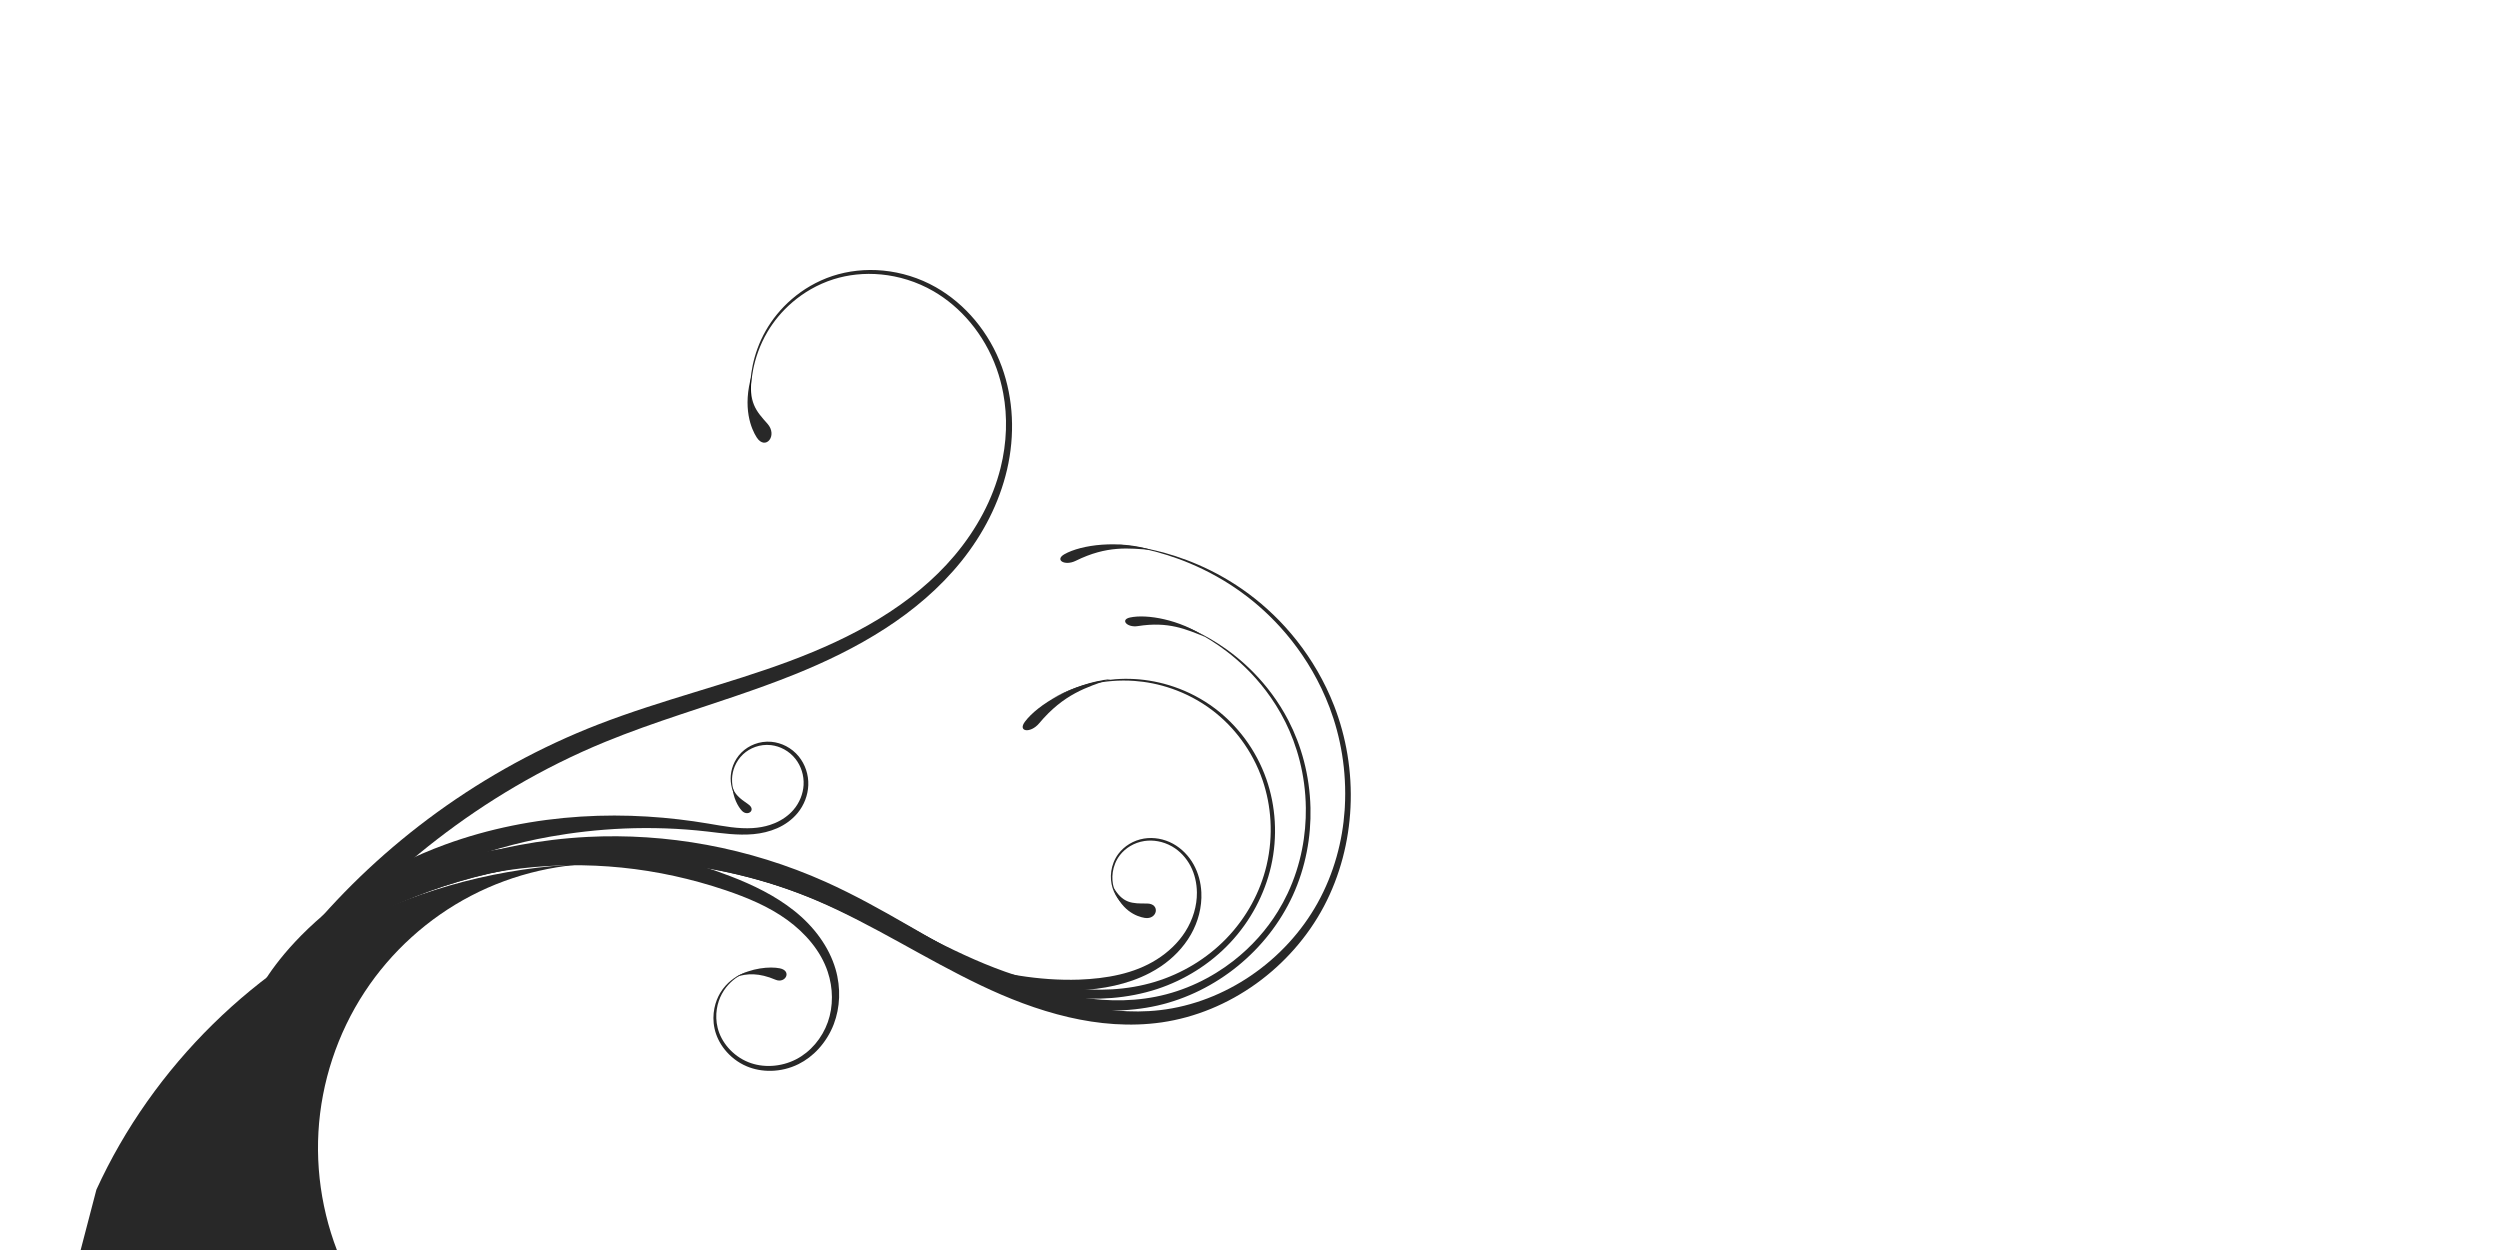<?xml version="1.0" encoding="UTF-8" standalone="no"?>
<!-- Created with Inkscape (http://www.inkscape.org/) -->

<svg
   xmlns:svg="http://www.w3.org/2000/svg"
   xmlns="http://www.w3.org/2000/svg"
   xmlns:xlink="http://www.w3.org/1999/xlink"
   xmlns:inkscape="http://www.inkscape.org/namespaces/inkscape"
   version="1.1"
   width="900"
   height="450"
   id="svg4719">
  <defs
     id="defs4721">
    <radialGradient
       cx="685.695"
       cy="92.231"
       r="432.433"
       fx="685.695"
       fy="92.231"
       id="radialGradient4537"
       xlink:href="#linearGradient7856"
       gradientUnits="userSpaceOnUse"
       gradientTransform="matrix(0.732,0,0,0.849,166.984,-119.01)" />
    <linearGradient
       id="linearGradient7856">
      <stop
         id="stop7858"
         style="stop-color:#4a5d37;stop-opacity:1"
         offset="0" />
      <stop
         id="stop7860"
         style="stop-color:#363636;stop-opacity:1"
         offset="1" />
    </linearGradient>
    <radialGradient
       cx="685.695"
       cy="92.231"
       r="432.433"
       fx="685.695"
       fy="92.231"
       id="radialGradient4757"
       xlink:href="#linearGradient7856"
       gradientUnits="userSpaceOnUse"
       gradientTransform="matrix(0.761,0,0,0.882,178.488,-736.705)" />
    <inkscape:path-effect
       effect="spiro"
       id="path-effect8530" />
    <inkscape:path-effect
       effect="skeletal"
       id="path-effect8581" />
    <inkscape:path-effect
       effect="spiro"
       id="path-effect8532" />
    <inkscape:path-effect
       effect="skeletal"
       id="path-effect8666" />
    <inkscape:path-effect
       effect="spiro"
       id="path-effect8524" />
    <inkscape:path-effect
       effect="skeletal"
       id="path-effect8697" />
    <inkscape:path-effect
       effect="spiro"
       id="path-effect6341" />
    <inkscape:path-effect
       effect="skeletal"
       id="path-effect8706" />
    <inkscape:path-effect
       effect="spiro"
       id="path-effect8775" />
    <inkscape:path-effect
       effect="skeletal"
       id="path-effect8715" />
    <inkscape:path-effect
       effect="spiro"
       id="path-effect456" />
    <inkscape:path-effect
       effect="spiro"
       id="path-effect1232" />
    <inkscape:path-effect
       effect="skeletal"
       id="path-effect1247" />
    <inkscape:path-effect
       effect="spiro"
       id="path-effect8459" />
    <inkscape:path-effect
       effect="skeletal"
       id="path-effect8461" />
    <filter
       color-interpolation-filters="sRGB"
       id="filter9012-1">
      <feBlend
         in2="BackgroundImage"
         mode="multiply"
         id="feBlend9014-4" />
    </filter>
  </defs>
  <g
     transform="translate(0,-602.36)"
     id="layer1">
    <g
       transform="matrix(0.57,0,0,0.57,93.081,658.506)"
       id="g8567"
       style="fill:#282828;fill-opacity:1;stroke:none;display:inline;filter:url(#filter9012)">
      <path
         d="m -1.664,527.653 c 0,0 1.373,-2.004 5.386,-6.415 2.007,-2.206 4.681,-5.009 8.233,-8.408 3.552,-3.398 7.983,-7.394 13.546,-11.915 5.562,-4.521 12.257,-9.57 20.373,-14.97 8.116,-5.4 17.656,-11.154 28.924,-16.931 11.268,-5.777 24.269,-11.583 39.277,-16.871 15.007,-5.289 32.028,-10.066 51.225,-13.499 5.473,-0.978 11.119,-1.844 16.938,-2.577 27.912,-3.515 57.491,-3.442 87.149,0.642 29.658,4.084 59.375,12.177 87.525,24.093 1e-5,10e-6 2e-5,10e-6 3e-5,2e-5 17.689,7.5 34.538,16.329 51.125,24.988 16.772,8.742 33.329,17.33 50.233,24.317 17.359,7.165 35.117,12.704 53.001,15.114 9.345,1.257 18.74,1.675 27.937,1.119 9.197,-0.556 18.194,-2.087 26.778,-4.68 8.752,-2.639 17.048,-6.381 24.63,-10.993 7.582,-4.612 14.449,-10.095 20.412,-16.221 6.541,-6.719 11.984,-14.207 16.255,-22.037 4.271,-7.829 7.369,-15.998 9.309,-24.151 0.028,-0.119 0.057,-0.239 0.085,-0.358 2.237,-9.562 2.933,-19.059 2.413,-28.076 -0.52,-9.017 -2.255,-17.559 -4.916,-25.394 -3.29,-9.685 -7.982,-18.26 -13.384,-25.59 -5.402,-7.33 -11.52,-13.421 -17.884,-18.335 -4.277,-3.3 -8.658,-6.064 -13.016,-8.372 -4.358,-2.308 -8.693,-4.16 -12.922,-5.635 -8.457,-2.95 -16.462,-4.4 -23.686,-4.933 -5.016,-0.369 -9.652,-0.296 -13.883,0.029 -4.231,0.325 -8.057,0.903 -11.492,1.595 -6.869,1.384 -12.166,3.194 -16.177,4.769 -4.012,1.576 -6.751,2.93 -8.509,3.821 -1.758,0.891 -2.534,1.328 -2.534,1.328 0,0 1.117,-0.684 3.318,-1.858 2.201,-1.173 5.496,-2.831 9.912,-4.557 4.416,-1.726 9.965,-3.516 16.589,-4.786 6.624,-1.27 14.333,-2.017 22.838,-1.533 7.86,0.451 16.365,1.969 25.025,4.954 8.66,2.986 17.476,7.442 25.692,13.627 6.95,5.241 13.419,11.688 18.978,19.202 5.559,7.514 10.205,16.095 13.472,25.442 2.952,8.459 4.77,17.502 5.307,26.784 0.538,9.282 -0.204,18.803 -2.324,28.14 -2.018,8.873 -5.262,17.55 -9.615,25.718 -4.353,8.168 -9.813,15.825 -16.214,22.65 -12.592,13.423 -28.734,23.555 -46.173,29.277 -18.56,6.073 -38.238,7.214 -56.858,5.164 -19.608,-2.155 -38.099,-7.647 -55.04,-14.197 -8.412,-3.25 -16.462,-6.76 -24.184,-10.324 -7.722,-3.564 -15.118,-7.182 -22.207,-10.692 -1.679,-0.831 -3.353,-1.663 -5.022,-2.492 -17.209,-8.548 -34.014,-16.92 -50.94,-23.747 -16.496,-6.657 -33.11,-11.858 -49.54,-15.758 -16.43,-3.9 -32.677,-6.499 -48.497,-7.977 -15.82,-1.478 -31.212,-1.835 -45.992,-1.27 -14.78,0.565 -28.947,2.053 -42.371,4.251 -14.412,2.359 -27.967,5.533 -40.579,9.213 -12.612,3.679 -24.282,7.863 -34.977,12.27 -21.39,8.812 -38.859,18.479 -52.584,27.131 -13.725,8.652 -23.741,16.285 -30.393,21.602 -3.326,2.658 -5.81,4.746 -7.471,6.16 -1.661,1.413 -2.5,2.151 -2.5,2.151 z"
         id="path8522"
         style="fill:#282828;fill-opacity:1;stroke:none" />
      <path
         d="m -0.232,529.236 c 0,0 1.222,-2.143 4.994,-6.804 1.886,-2.331 4.417,-5.288 7.816,-8.865 3.399,-3.578 7.667,-7.779 13.071,-12.529 5.404,-4.75 11.945,-10.051 19.93,-15.718 7.985,-5.667 17.416,-11.705 28.615,-17.767 11.199,-6.062 24.171,-12.153 39.204,-17.701 15.033,-5.549 32.133,-10.562 51.468,-14.163 4.708,-0.876 9.545,-1.666 14.512,-2.357 14.235,-1.98 28.923,-2.995 43.848,-2.969 14.925,0.026 30.085,1.093 45.252,3.232 15.166,2.139 30.338,5.35 45.285,9.618 14.947,4.269 29.669,9.595 43.947,15.924 17.819,7.914 34.688,17.192 51.187,26.386 16.722,9.301 33.118,18.528 49.814,26.313 17.265,8.043 34.947,14.511 52.851,18.17 9.274,1.891 18.625,3.026 27.851,3.242 9.226,0.216 18.327,-0.489 27.124,-2.223 9.223,-1.809 18.068,-4.786 26.316,-8.646 8.248,-3.861 15.899,-8.606 22.793,-13.969 11.639,-9.053 21.134,-19.881 28.154,-31.308 2.293,-3.733 4.337,-7.523 6.138,-11.345 4.337,-9.207 7.251,-18.54 9.067,-27.629 1.816,-9.089 2.535,-17.938 2.435,-26.329 -0.125,-10.696 -1.574,-20.671 -3.863,-29.727 -2.289,-9.056 -5.417,-17.201 -9,-24.423 -3.775,-7.599 -8.012,-14.161 -12.308,-19.836 -4.297,-5.675 -8.657,-10.466 -12.838,-14.546 -4.181,-4.08 -8.184,-7.451 -11.873,-10.279 -3.689,-2.828 -7.065,-5.113 -10.062,-6.998 -5.993,-3.769 -10.443,-5.969 -13.306,-7.347 -2.863,-1.378 -4.155,-1.923 -4.155,-1.923 0,0 2.149,0.789 6.047,2.566 3.898,1.777 9.549,4.569 16.259,8.912 6.711,4.343 14.487,10.261 22.267,18.23 7.78,7.97 15.566,18.008 21.882,30.216 4.009,7.766 7.369,16.368 9.778,25.628 2.409,9.259 3.865,19.175 4.105,29.439 0.218,9.074 -0.516,18.433 -2.348,27.788 -1.832,9.354 -4.762,18.703 -8.899,27.702 -3.896,8.452 -8.836,16.538 -14.686,24.03 -5.85,7.492 -12.608,14.389 -20.088,20.467 -14.603,11.878 -32.035,20.64 -50.519,24.861 -19.133,4.338 -38.888,3.977 -57.482,0.776 -19.712,-3.386 -38.237,-9.706 -55.229,-17.022 -1e-5,0 -2e-5,-10e-6 -3e-5,-10e-6 -9.331,-4.015 -18.228,-8.293 -26.745,-12.573 -8.517,-4.28 -16.654,-8.56 -24.437,-12.643 -1e-5,0 -1e-5,0 -2e-5,-1e-5 -0.026,-0.014 -0.052,-0.027 -0.078,-0.041 -17.127,-8.979 -33.907,-17.65 -50.84,-24.718 -16.416,-6.857 -32.986,-12.222 -49.393,-16.249 -16.406,-4.027 -32.648,-6.717 -48.469,-8.251 -15.821,-1.535 -31.22,-1.915 -46.003,-1.345 -14.783,0.57 -28.949,2.091 -42.362,4.345 -14.386,2.415 -27.905,5.67 -40.47,9.443 -12.565,3.773 -24.177,8.063 -34.805,12.579 -21.255,9.033 -38.548,18.934 -52.094,27.788 -13.546,8.854 -23.382,16.66 -29.902,22.095 -3.26,2.718 -5.69,4.852 -7.314,6.297 -1.624,1.445 -2.443,2.199 -2.443,2.199 z"
         id="path8526"
         style="fill:#282828;fill-opacity:1;stroke:none" />
      <path
         d="m -0.108,529.133 c 0,0 1.285,-2.134 5.121,-6.798 1.918,-2.332 4.482,-5.293 7.909,-8.879 3.427,-3.586 7.718,-7.799 13.134,-12.564 5.417,-4.765 11.961,-10.086 19.935,-15.777 7.975,-5.691 17.382,-11.756 28.543,-17.849 11.161,-6.093 24.079,-12.218 39.042,-17.802 14.964,-5.584 31.98,-10.633 51.217,-14.266 13.32,-2.513 27.687,-4.333 43.066,-5.124 24.476,-1.259 49.927,0.339 75.329,5.041 25.402,4.702 50.745,12.508 74.965,23.367 18.165,8.163 35.424,17.828 52.315,27.572 1e-5,0 2e-5,10e-6 3e-5,10e-6 16.903,9.733 33.491,19.55 50.437,28.09 17.208,8.661 34.874,16.006 53.006,20.697 18.35,4.735 37.223,6.765 55.41,4.642 10.376,-1.189 20.517,-3.772 30.143,-7.474 9.626,-3.702 18.736,-8.522 27.094,-14.192 8.958,-6.082 17.078,-13.148 24.17,-20.895 7.092,-7.747 13.156,-16.175 18.074,-25.001 5.274,-9.464 9.239,-19.345 12.043,-29.248 2.803,-9.903 4.445,-19.826 5.101,-29.455 0.043,-0.631 0.082,-1.261 0.117,-1.89 0.65,-11.661 -0.046,-22.877 -1.748,-33.417 -1.702,-10.54 -4.411,-20.407 -7.84,-29.494 -3.139,-8.318 -6.848,-15.984 -10.893,-23.006 -4.045,-7.022 -8.427,-13.401 -12.969,-19.176 -9.084,-11.55 -18.774,-20.675 -28.153,-27.897 -6.626,-5.1 -13.1,-9.253 -19.221,-12.694 -6.121,-3.442 -11.894,-6.173 -17.215,-8.397 -5.322,-2.223 -10.195,-3.938 -14.58,-5.307 -4.385,-1.369 -8.284,-2.392 -11.695,-3.193 -6.822,-1.601 -11.684,-2.342 -14.807,-2.793 -3.123,-0.451 -4.516,-0.599 -4.516,-0.599 0,0 2.215,0.141 6.363,0.649 4.148,0.508 10.237,1.397 17.867,3.223 7.631,1.826 16.811,4.602 26.906,8.982 10.095,4.38 21.109,10.375 32.067,18.543 10.487,7.822 20.875,17.629 30.175,29.446 9.299,11.818 17.505,25.646 23.511,41.096 10e-6,1e-5 10e-6,3e-5 2e-5,4e-5 3.795,9.771 6.662,20.168 8.434,30.955 1.772,10.787 2.449,21.963 1.903,33.232 -1.023,21.306 -6.508,43.016 -16.842,62.536 -10.202,19.239 -25.087,36.042 -42.687,48.7 -8.929,6.429 -18.577,11.799 -28.623,15.929 -10.046,4.131 -20.49,7.022 -31.021,8.553 -20.21,2.911 -40.252,1.041 -58.633,-3.218 -10.192,-2.358 -19.915,-5.407 -29.153,-8.839 -9.238,-3.431 -17.991,-7.244 -26.248,-11.178 -0.046,-0.022 -0.091,-0.043 -0.137,-0.065 -17.994,-8.578 -34.981,-18.155 -51.635,-27.318 -17.407,-9.572 -34.493,-18.71 -51.743,-26.135 -16.447,-7.084 -33.052,-12.623 -49.485,-16.789 -16.433,-4.165 -32.696,-6.957 -48.525,-8.569 -15.829,-1.612 -31.225,-2.046 -45.991,-1.512 -14.766,0.533 -28.904,2.033 -42.279,4.277 -10e-6,0 -2e-5,0 -3e-5,0 -14.488,2.428 -28.081,5.724 -40.694,9.549 -12.614,3.825 -24.249,8.18 -34.88,12.762 -21.263,9.164 -38.487,19.197 -51.943,28.147 -13.457,8.95 -23.183,16.818 -29.621,22.286 -3.219,2.734 -5.615,4.878 -7.215,6.328 -1.6,1.45 -2.405,2.206 -2.405,2.206 z"
         id="path8528"
         style="color:#000000;fill:#282828;fill-opacity:1;fill-rule:nonzero;stroke:none;stroke-width:1.16px;marker:none;visibility:visible;display:inline;overflow:visible;enable-background:accumulate" />
      <path
         d="m -0.062,529.094 c 0,0 0.62,-1.733 2.869,-5.43 1.125,-1.849 2.662,-4.188 4.774,-7.021 2.112,-2.833 4.8,-6.161 8.255,-9.951 3.455,-3.79 7.678,-8.043 12.889,-12.666 5.21,-4.623 11.409,-9.616 18.834,-14.798 7.425,-5.181 16.077,-10.553 26.19,-15.806 10.113,-5.253 21.69,-10.389 34.92,-14.932 8.348,-2.867 17.03,-5.327 25.963,-7.326 13.089,-2.926 26.698,-4.855 40.53,-5.727 13.832,-0.872 27.887,-0.687 41.873,0.533 13.985,1.22 27.899,3.476 41.476,6.673 13.577,3.197 26.815,7.334 39.496,12.255 7.189,2.766 14.302,5.858 21.08,9.435 6.778,3.576 13.218,7.637 19.101,12.302 6.269,4.957 11.826,10.697 16.299,16.933 4.472,6.236 7.859,12.967 9.912,19.946 1.76,6.014 2.474,12.149 2.255,18.046 -0.219,5.897 -1.372,11.554 -3.334,16.716 -2.273,5.979 -5.644,11.261 -9.602,15.608 -3.764,4.134 -8.101,7.39 -12.681,9.672 -5.605,2.796 -11.561,4.112 -17.172,4.253 -5.611,0.14 -10.885,-0.894 -15.455,-2.811 -2.936,-1.225 -5.587,-2.821 -7.922,-4.63 -2.334,-1.809 -4.353,-3.831 -6.048,-5.95 -3.392,-4.237 -5.481,-8.833 -6.433,-13.213 -1.034,-4.638 -0.879,-9.049 -0.129,-12.865 0.751,-3.816 2.102,-7.052 3.663,-9.676 1.067,-1.804 2.242,-3.341 3.421,-4.654 1.179,-1.312 2.363,-2.4 3.49,-3.311 2.254,-1.821 4.266,-2.939 5.85,-3.691 1.585,-0.752 2.755,-1.14 3.514,-1.374 0.758,-0.234 1.11,-0.311 1.11,-0.311 0,0 -0.48,0.153 -1.381,0.519 -0.9,0.366 -2.222,0.951 -3.839,1.909 -1.617,0.958 -3.532,2.296 -5.494,4.17 -1.962,1.874 -3.975,4.29 -5.595,7.306 -1.481,2.733 -2.651,6.016 -3.202,9.687 -0.551,3.671 -0.483,7.732 0.543,11.774 1.055,4.319 3.301,8.681 6.627,12.52 3.327,3.839 7.734,7.155 12.826,9.165 4.466,1.789 9.531,2.592 14.721,2.312 5.19,-0.28 10.502,-1.643 15.316,-4.123 4.509,-2.308 8.63,-5.621 12.078,-9.655 3.447,-4.035 6.219,-8.789 8.02,-13.908 3.514,-9.943 3.375,-21.43 -0.088,-31.766 -4.364,-13.189 -14.178,-24.417 -25.482,-32.668 -5.973,-4.348 -12.402,-7.91 -18.981,-10.953 -6.579,-3.043 -13.307,-5.569 -19.913,-7.816 -11.209,-3.795 -22.093,-6.742 -32.278,-8.988 -22.586,-4.982 -44.901,-7.053 -66.055,-6.827 -21.154,0.226 -41.147,2.744 -59.421,6.796 -11.848,2.627 -22.979,5.893 -33.324,9.548 -10.345,3.655 -19.904,7.698 -28.651,11.895 -17.494,8.394 -31.72,17.376 -42.855,25.368 -11.135,7.992 -19.209,14.99 -24.558,19.87 -5.349,4.879 -8.001,7.637 -8.001,7.637 z"
         id="path8534"
         style="color:#000000;fill:#282828;fill-opacity:1;fill-rule:nonzero;stroke:none;stroke-width:1.16px;marker:none;visibility:visible;display:inline;overflow:visible;enable-background:accumulate" />
      <path
         d="m 538,330.341 c -14.952,5.238 -29.433,9.423 -45,28 -5.434,6.485 -13.736,5.382 -9,-1 7.986,-10.762 30.281,-24.242 54,-27 z"
         id="path8559"
         style="fill:#282828;fill-opacity:1;stroke:none" />
      <path
         d="m 564.024,248.848 c -14.429,-1.123 -28.076,-2.954 -47.928,6.848 -6.93,3.422 -13.465,-0.556 -7.157,-4.148 10.638,-6.058 34.239,-9.123 55.084,-2.699 z"
         id="path8563"
         style="fill:#282828;fill-opacity:1;stroke:none" />
      <path
         d="m 597.889,303.767 c -11.972,-4.767 -23.093,-9.928 -42.562,-6.837 -6.796,1.079 -11.303,-4.029 -4.989,-5.418 10.645,-2.341 31.523,1.286 47.552,12.255 z"
         id="path8565"
         style="fill:#282828;fill-opacity:1;stroke:none" />
      <g
         transform="matrix(0.992,-0.125,0.125,0.992,-95.612,34.374)"
         id="g8777"
         style="fill:#282828;fill-opacity:1;stroke:none">
        <path
           d="m 24.893,516.132 c 0,0 0.389,-1.513 1.999,-4.682 1.61,-3.169 4.435,-8.01 9.566,-14.483 2.566,-3.237 5.712,-6.877 9.603,-10.871 3.891,-3.994 8.526,-8.344 14.081,-12.953 5.555,-4.608 12.031,-9.477 19.607,-14.443 7.576,-4.967 16.253,-10.033 26.195,-14.954 16.997,-8.414 35.988,-15.088 55.835,-19.627 14.181,-3.252 28.809,-5.426 43.464,-6.534 14.655,-1.108 29.333,-1.15 43.658,-0.261 14.325,0.888 28.294,2.705 41.608,5.208 13.314,2.502 25.973,5.688 37.779,9.231 4.776,1.429 9.412,2.904 13.988,4.064 4.576,1.16 9.091,2.006 13.574,2.282 3.766,0.231 7.492,0.05 11.035,-0.629 1.077,-0.206 2.138,-0.455 3.18,-0.748 4.849,-1.361 9.254,-3.714 12.751,-6.887 2.208,-2.008 4.025,-4.339 5.409,-6.828 1.384,-2.488 2.336,-5.134 2.84,-7.815 0,0 0,0 0,-10e-6 0.572,-3.056 0.54,-6.123 0.014,-9.007 -0.526,-2.883 -1.545,-5.584 -2.962,-7.98 -1.678,-2.826 -3.892,-5.161 -6.349,-6.945 -2.457,-1.784 -5.16,-3.017 -7.914,-3.706 -3.461,-0.852 -6.894,-0.798 -9.992,-0.132 -3.098,0.666 -5.868,1.946 -8.199,3.603 -2.778,2.008 -4.809,4.464 -6.233,6.946 -1.424,2.483 -2.246,5 -2.656,7.351 -0.538,3.179 -0.337,5.932 0.085,8.174 0.422,2.242 1.071,3.987 1.661,5.311 0.59,1.324 1.125,2.234 1.482,2.821 0.358,0.587 0.541,0.852 0.541,0.852 0,0 -0.267,-0.333 -0.728,-1.008 -0.461,-0.675 -1.116,-1.697 -1.792,-3.107 -0.676,-1.41 -1.373,-3.215 -1.83,-5.42 -0.457,-2.205 -0.672,-4.817 -0.302,-7.729 0.344,-2.588 1.152,-5.33 2.583,-7.993 1.43,-2.664 3.485,-5.252 6.245,-7.396 2.552,-1.941 5.575,-3.419 8.911,-4.216 3.335,-0.797 6.984,-0.913 10.647,-0.123 3.155,0.7 6.208,2.022 8.953,3.929 2.745,1.907 5.182,4.401 7.058,7.389 1.692,2.719 2.898,5.753 3.542,8.95 0.644,3.197 0.726,6.556 0.176,9.885 -1.044,6.223 -4.164,12.111 -8.893,16.571 -3.97,3.719 -8.827,6.377 -13.991,7.903 -5.011,1.485 -10.226,2.014 -15.347,1.843 -9.998,-0.357 -19.5,-3.009 -28.635,-5.278 -17.261,-4.236 -34.937,-7.027 -51.818,-8.449 -16.881,-1.422 -32.953,-1.488 -47.062,-0.774 -22.515,1.139 -43.849,4.653 -63.334,9.667 -11.867,3.055 -23.067,6.667 -33.513,10.624 -10.446,3.957 -20.139,8.257 -29.036,12.693 -17.794,8.871 -32.382,18.264 -43.838,26.649 -11.456,8.386 -19.809,15.755 -25.349,20.918 -5.54,5.163 -8.299,8.113 -8.299,8.113 z"
           id="path8536"
           style="color:#000000;fill:#282828;fill-opacity:1;fill-rule:nonzero;stroke:none;stroke-width:1.16px;marker:none;visibility:visible;display:inline;overflow:visible;enable-background:accumulate" />
        <path
           d="m 346.427,410.916 c 0.524,4.177 3.492,7.593 8.348,11.821 4.929,4.292 -1.189,7.957 -4.356,3.714 -2.13,-2.853 -4.602,-9.221 -3.992,-15.536 z"
           id="path8577"
           style="fill:#282828;fill-opacity:1;stroke:none" />
      </g>
      <path
         d="m 301.522,518.529 c 7.032,-2.34 14.53,-2.682 24.969,1.741 6.298,2.669 10.574,-5.585 2.741,-7.2 -6.14,-1.265 -18.143,-0.307 -27.71,5.458 z"
         id="path8579"
         style="fill:#282828;fill-opacity:1;stroke:none" />
      <path
         d="m 15,-64 c 0,0 10.635,-14.206 53.827,-19.934 C 112.019,-89.663 165.769,-75.913 200,-74 c 43.079,2.407 55,5 55,5 0,0 -81.009,-2.121 -125,-3 -66.707,-1.334 -115,8 -115,8 z"
         id="path8583-5"
         style="fill:none;stroke:none" />
      <path
         d="M 56.753,707.458 C 42.634,679.441 36.034,647.678 37.822,616.356 39.611,585.033 49.784,554.228 67,528 83.752,502.48 107.125,481.348 134.199,467.245 161.273,453.142 191.987,446.101 222.5,447 172.644,446.4 122.685,456.529 77,476.5 -1.571,510.846 -66.727,574.893 -102.417,652.862 l -15.13,58 174.301,-3.404"
         id="path454"
         style="fill:#282828;fill-opacity:1;stroke:none" />
      <path
         d="m 409.691,495.429 c 0,0 1.017,0.258 3.334,1.122 2.317,0.865 5.926,2.348 11.212,4.498 2.643,1.075 5.708,2.312 9.261,3.673 3.553,1.361 7.593,2.846 12.195,4.378 4.603,1.532 9.769,3.112 15.577,4.608 5.808,1.496 12.258,2.91 19.415,4.035 11.998,1.886 24.678,2.898 37.591,2.464 8.558,-0.334 17.262,-1.252 25.596,-3.225 8.334,-1.973 16.292,-5.01 23.396,-9.511 7.294,-4.586 13.659,-10.613 18.124,-17.702 0,-10e-6 10e-6,-10e-6 10e-6,-10e-6 2.359,-3.745 4.202,-7.793 5.435,-11.952 1.232,-4.159 1.853,-8.428 1.813,-12.633 -0.056,-5.921 -1.417,-11.698 -3.982,-16.649 -2.721,-5.255 -6.799,-9.545 -11.436,-12.28 -0.168,-0.099 -0.337,-0.196 -0.506,-0.292 -2.787,-1.568 -5.747,-2.603 -8.675,-3.139 -2.928,-0.536 -5.825,-0.575 -8.563,-0.168 -3.308,0.493 -6.351,1.647 -8.96,3.203 -2.609,1.556 -4.786,3.514 -6.48,5.688 0,0 0,10e-6 0,10e-6 -1.318,1.701 -2.319,3.515 -3.057,5.337 -0.738,1.822 -1.212,3.652 -1.475,5.425 -0.525,3.546 -0.206,6.842 0.582,9.674 0.556,1.971 1.328,3.698 2.182,5.198 0.853,1.5 1.788,2.774 2.719,3.858 1.862,2.168 3.69,3.578 5.167,4.555 1.477,0.977 2.618,1.527 3.359,1.869 0.741,0.342 1.087,0.473 1.087,0.473 0,0 -0.526,-0.164 -1.485,-0.569 -0.959,-0.405 -2.352,-1.059 -3.985,-2.148 -1.633,-1.088 -3.509,-2.62 -5.287,-4.754 -1.777,-2.134 -3.459,-4.879 -4.507,-8.243 -0.96,-3.131 -1.324,-6.718 -0.796,-10.441 0.528,-3.723 1.95,-7.583 4.475,-10.983 1.845,-2.454 4.207,-4.6 6.96,-6.272 2.754,-1.672 5.899,-2.868 9.233,-3.414 6.101,-0.989 12.675,0.152 18.354,3.267 5.409,2.971 9.938,7.599 12.988,13.077 2.992,5.375 4.595,11.473 4.898,17.562 0,10e-6 10e-6,10e-6 10e-6,2e-5 0.47,9.485 -2.135,18.863 -6.591,26.687 -4.825,8.47 -11.65,15.13 -18.688,19.942 -2.427,1.655 -4.867,3.096 -7.28,4.358 -7.159,3.744 -14.677,6.267 -22.179,7.966 -7.502,1.699 -14.986,2.574 -22.157,2.941 -17.071,0.897 -32.829,-0.936 -46.489,-4.012 -13.66,-3.076 -25.233,-7.388 -34.477,-11.597 -9.245,-4.209 -16.188,-8.302 -20.845,-11.223 -2.329,-1.461 -4.087,-2.634 -5.269,-3.431 -1.182,-0.798 -1.788,-1.219 -1.788,-1.219 z"
         id="path1230"
         style="fill:#282828;fill-opacity:1;stroke:none" />
      <path
         d="m 539.427,460.998 c 6.15,11.402 12.455,11.139 21.633,11.139 8.668,0 6.699,10.377 -1.339,9.097 -5.009,-0.798 -15.684,-4.615 -20.294,-20.236 z"
         id="path1256"
         style="fill:#282828;fill-opacity:1;stroke:none" />
      <path
         d="m -62.199,710.552 c 0,0 -0.05,-0.735 -0.053,-2.371 -0.004,-1.636 0.038,-4.175 0.261,-7.784 0.224,-3.609 0.628,-8.291 1.412,-14.202 0.785,-5.912 1.948,-13.056 3.774,-21.56 1.826,-8.504 4.313,-18.371 7.847,-29.667 3.534,-11.295 8.115,-24.023 14.239,-38.134 6.125,-14.112 13.795,-29.613 23.614,-46.272 9.819,-16.659 21.79,-34.483 36.592,-52.954 1.919,-2.396 3.886,-4.804 5.903,-7.22 11.464,-13.737 24.052,-27.093 37.657,-39.814 13.604,-12.721 28.224,-24.806 43.705,-36.026 15.481,-11.221 31.824,-21.576 48.837,-30.875 17.013,-9.299 34.697,-17.541 52.837,-24.581 20.327,-7.87 40.918,-14.253 61.213,-20.479 20.295,-6.226 40.293,-12.306 59.515,-19.472 20.017,-7.466 39.215,-16.161 56.721,-26.836 9.104,-5.555 17.76,-11.651 25.758,-18.293 7.998,-6.642 15.337,-13.829 21.851,-21.544 7.036,-8.332 13.114,-17.281 18.024,-26.586 4.909,-9.305 8.649,-18.965 11.099,-28.739 2.017,-8.046 3.142,-16.172 3.408,-24.133 0.266,-7.961 -0.328,-15.756 -1.716,-23.192 -0.998,-5.345 -2.389,-10.507 -4.146,-15.445 -3.934,-11.06 -9.735,-20.917 -16.604,-29.155 -6.869,-8.238 -14.811,-14.865 -23.256,-19.771 -5.362,-3.112 -10.923,-5.5 -16.482,-7.239 -5.559,-1.739 -11.116,-2.83 -16.532,-3.353 -5.416,-0.523 -10.691,-0.478 -15.733,0.052 -5.042,0.53 -9.851,1.545 -14.374,2.962 -5.191,1.638 -9.954,3.791 -14.271,6.255 -4.317,2.464 -8.188,5.24 -11.627,8.175 -6.878,5.87 -12.017,12.348 -15.775,18.664 -2.587,4.359 -4.514,8.627 -5.975,12.653 -1.462,4.026 -2.458,7.813 -3.15,11.292 -1.385,6.957 -1.585,12.657 -1.486,17.049 0.099,4.392 0.503,7.501 0.793,9.505 0.29,2.004 0.473,2.91 0.473,2.91 0,0 -0.313,-1.284 -0.725,-3.773 -0.412,-2.488 -0.915,-6.191 -1.004,-10.998 -0.089,-4.807 0.244,-10.731 1.665,-17.45 1.421,-6.718 3.938,-14.243 8.257,-21.837 3.957,-6.936 9.403,-13.843 16.451,-19.91 7.048,-6.067 15.701,-11.296 25.682,-14.599 9.876,-3.23 20.829,-4.495 32.047,-3.408 11.217,1.087 22.696,4.526 33.201,10.489 9.289,5.286 17.743,12.399 24.864,20.944 7.121,8.545 12.907,18.52 16.837,29.331 3.685,10.15 5.787,20.944 6.32,31.925 0.534,10.982 -0.501,22.149 -3.023,32.99 -2.46,10.574 -6.267,20.825 -11.167,30.54 -4.9,9.715 -10.891,18.895 -17.681,27.343 -10e-6,1e-5 -10e-6,2e-5 -2e-5,3e-5 -13.623,16.95 -30.339,30.989 -48.02,42.428 -18.563,12.016 -38.134,21.342 -57.312,29.06 -12.588,5.067 -25.002,9.484 -37.011,13.582 -12.009,4.098 -23.613,7.878 -34.622,11.558 -16.458,5.503 -32.539,11.121 -47.986,17.461 -19.946,8.181 -38.8,17.632 -56.474,27.98 -17.674,10.347 -34.17,21.591 -49.452,33.385 -15.283,11.794 -29.353,24.139 -42.226,36.721 -12.873,12.582 -24.55,25.401 -35.09,38.179 -11.27,13.668 -21.251,27.305 -30.061,40.613 -8.81,13.308 -16.449,26.287 -23.068,38.688 -6.619,12.401 -12.218,24.225 -16.969,35.269 -4.751,11.043 -8.654,21.306 -11.885,30.626 -6.462,18.639 -10.267,33.478 -12.618,43.576 -1.176,5.049 -1.982,8.92 -2.508,11.525 -0.527,2.605 -0.775,3.944 -0.775,3.944 z"
         id="path8457"
         style="color:#000000;fill:#282828;fill-opacity:1;stroke:none;stroke-width:1.16;marker:none;visibility:visible;display:inline;overflow:visible;enable-background:accumulate" />
      <path
         d="m 565.313,267.083 c 3.577,6.632 7.245,6.479 12.583,6.479 5.042,0 3.897,6.036 -0.779,5.292 -2.914,-0.464 -9.123,-2.685 -11.804,-11.771 z"
         transform="matrix(1.338,1.505,-1.079,1.867,-156.651,-1211.37)"
         id="path1256-7"
         style="fill:#282828;fill-opacity:1;stroke:none;display:inline;filter:url(#filter9012-1)" />
    </g>
  </g>
</svg>
